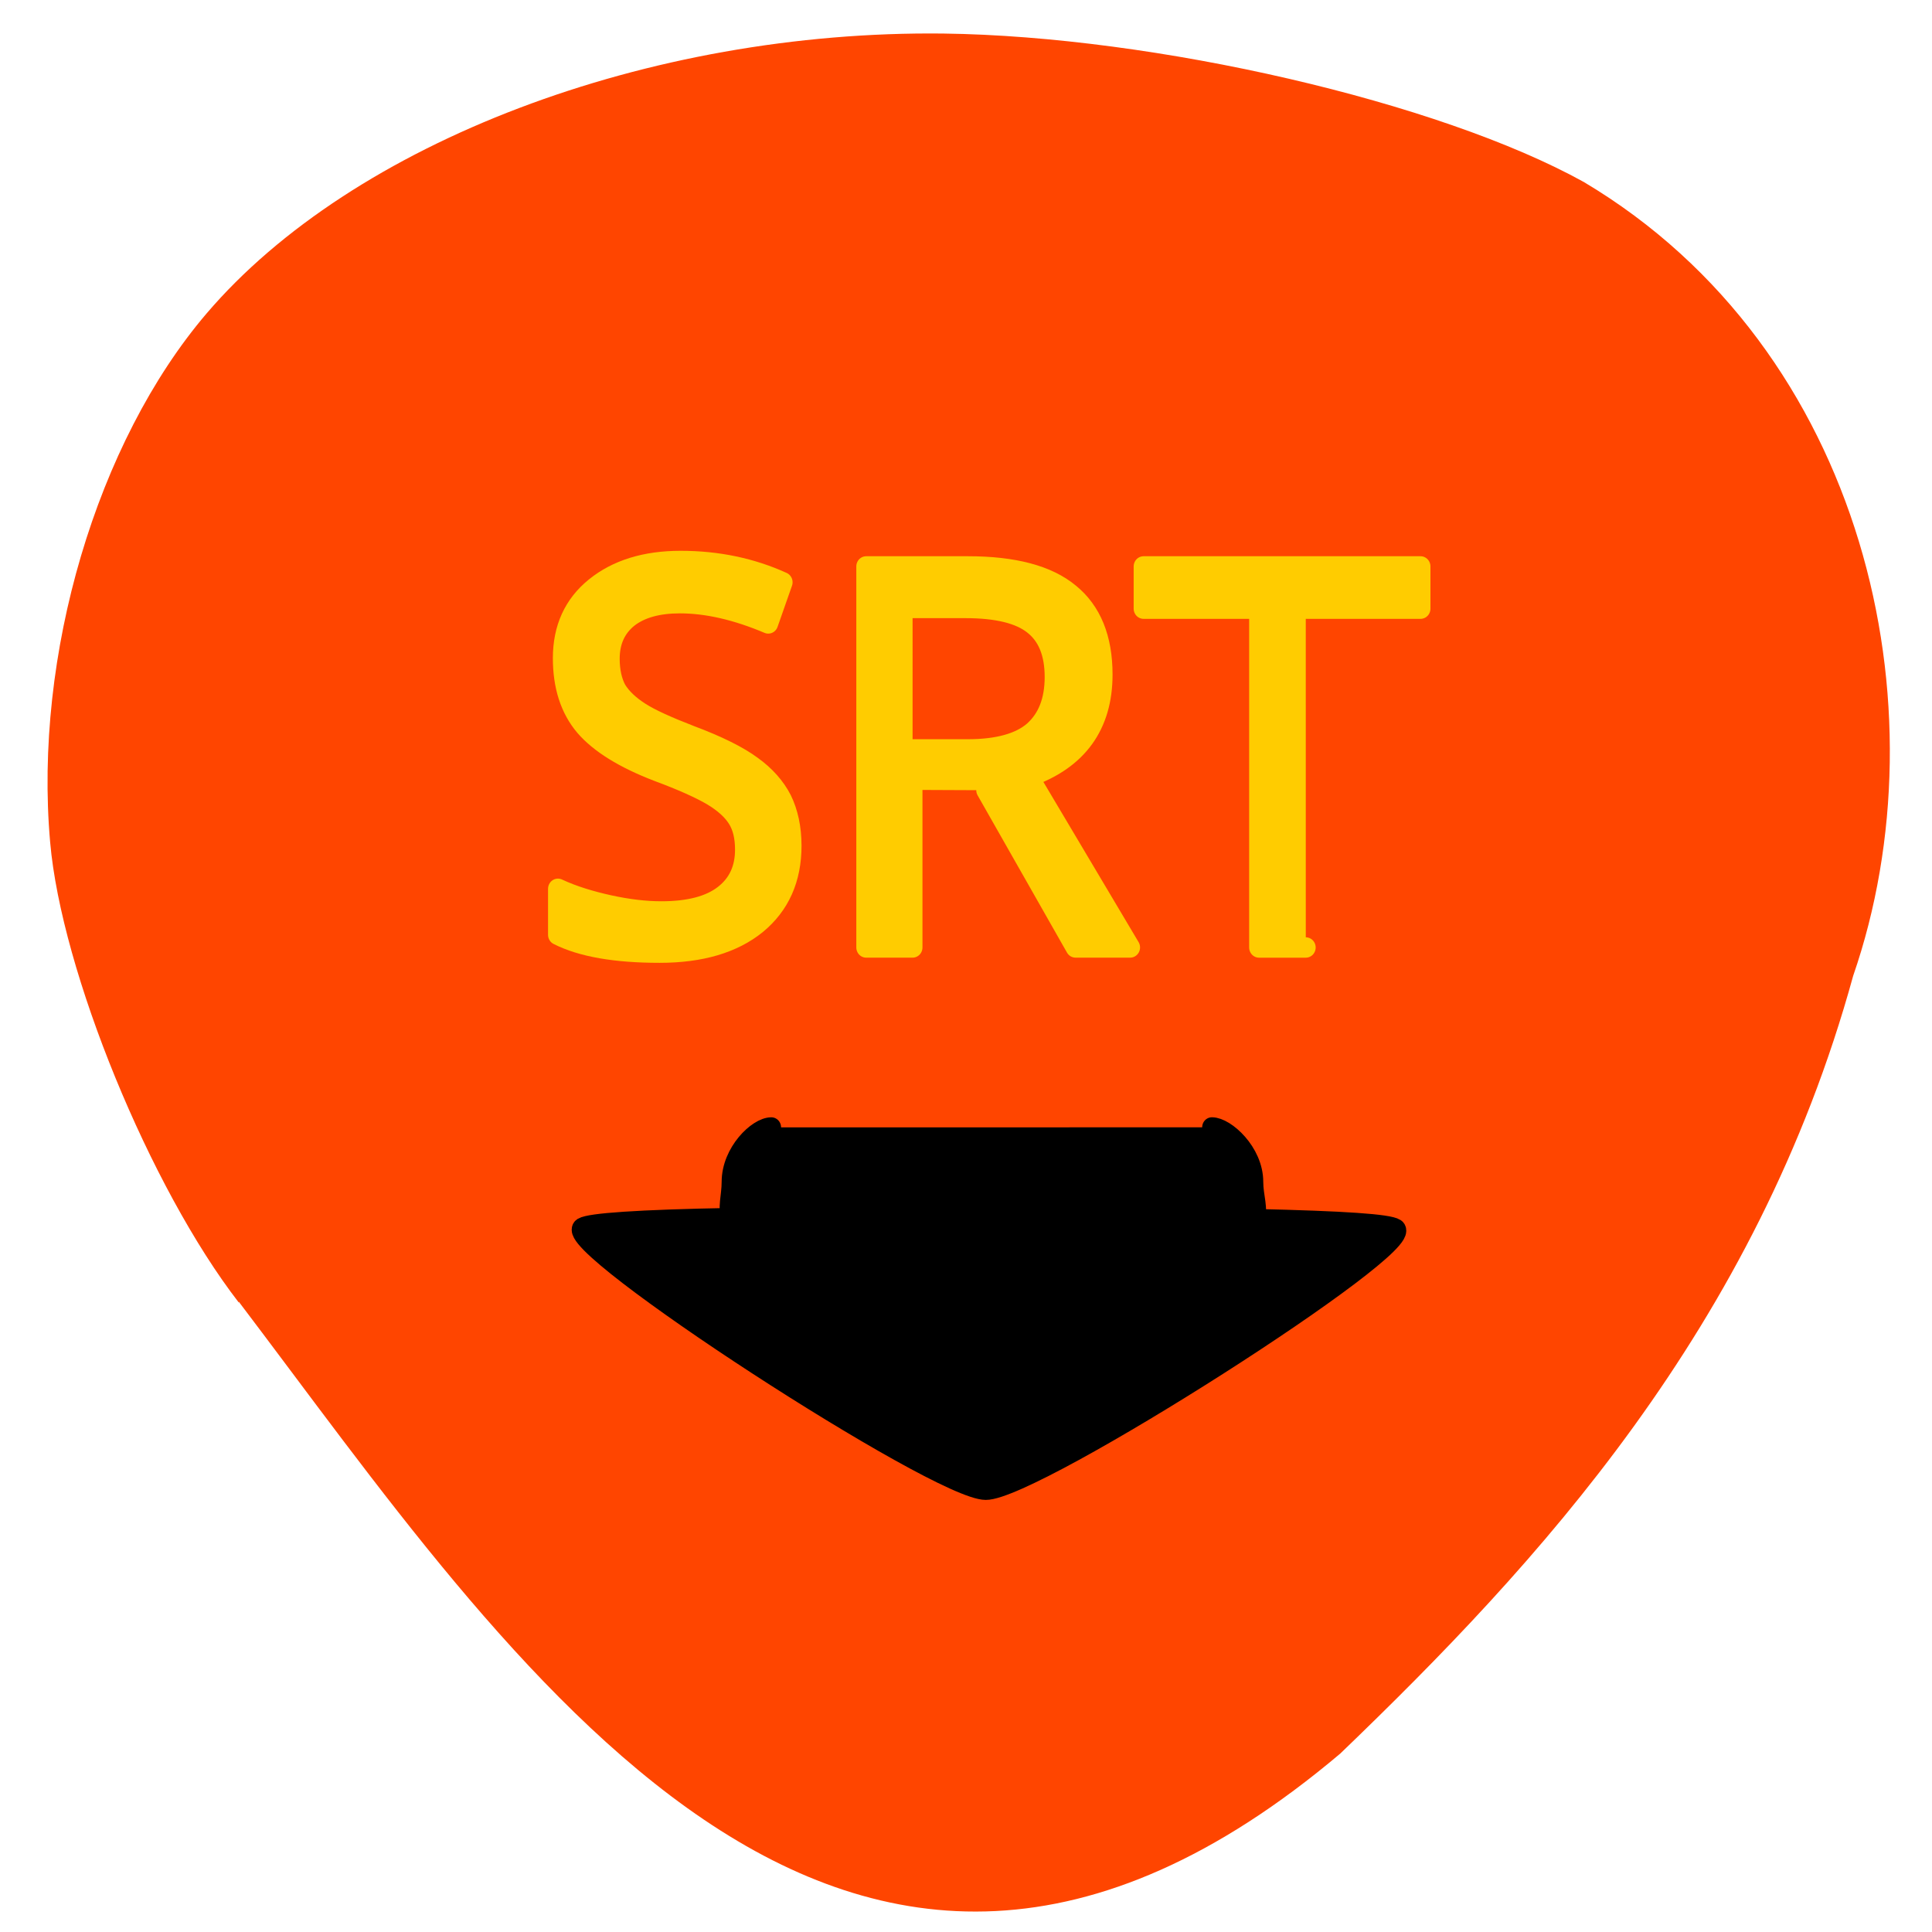 <svg xmlns="http://www.w3.org/2000/svg" viewBox="0 0 22 22"><path d="m 2.719 14.832 c -1.012 -1.309 -2.02 -3.773 -2.148 -5.242 c -0.188 -2.129 0.531 -4.555 1.781 -6.02 c 1.664 -1.949 5.03 -3.227 8.391 -3.188 c 2.41 0.031 5.645 0.777 7.293 1.691 c 3.207 1.91 4.121 5.988 3.066 9.04 c -1.102 4.01 -3.602 6.703 -5.84 8.855 c -5.684 4.801 -9.457 -1.078 -12.543 -5.145" fill="#ff4500"/><g stroke-linejoin="round" stroke-linecap="round"><g fill="#fc0" stroke="#fc0" transform="matrix(0.225 0 0 0.232 -0.064 -0.279)"><path d="m 40.35 42.703 c 0 1.634 -0.591 2.915 -1.774 3.859 c -1.183 0.927 -2.818 1.399 -4.906 1.399 c -2.227 0 -3.949 -0.286 -5.149 -0.876 v -2.258 c 0.783 0.354 1.653 0.607 2.592 0.809 c 0.957 0.202 1.827 0.303 2.644 0.303 c 1.409 0 2.453 -0.27 3.166 -0.809 c 0.713 -0.539 1.061 -1.281 1.061 -2.224 c 0 -0.623 -0.122 -1.129 -0.383 -1.533 c -0.261 -0.404 -0.678 -0.775 -1.287 -1.129 c -0.591 -0.337 -1.513 -0.741 -2.731 -1.179 c -1.722 -0.64 -2.957 -1.382 -3.705 -2.224 c -0.748 -0.859 -1.113 -1.971 -1.113 -3.336 c 0 -1.449 0.539 -2.612 1.635 -3.471 c 1.096 -0.859 2.54 -1.297 4.331 -1.297 c 1.879 0 3.601 0.354 5.166 1.045 l -0.731 2.02 c -1.6 -0.657 -3.096 -0.994 -4.471 -0.994 c -1.113 0 -1.983 0.236 -2.609 0.708 c -0.626 0.489 -0.939 1.163 -0.939 2.02 c 0 0.607 0.122 1.129 0.348 1.533 c 0.261 0.404 0.644 0.758 1.183 1.095 c 0.539 0.337 1.392 0.708 2.557 1.146 c 1.392 0.505 2.435 1.01 3.114 1.5 c 0.678 0.472 1.183 1.028 1.513 1.651 c 0.313 0.623 0.487 1.382 0.487 2.241"/><path d="m 46.47 37.985 h 2.801 c 1.513 0 2.627 -0.303 3.323 -0.893 c 0.696 -0.607 1.061 -1.483 1.061 -2.662 c 0 -1.179 -0.365 -2.039 -1.079 -2.578 c -0.696 -0.539 -1.844 -0.809 -3.427 -0.809 h -2.679 m 0 8.93 v 7.734 h -2.348 v -18.703 h 5.149 c 2.314 0 4.04 0.438 5.149 1.331 c 1.113 0.876 1.67 2.207 1.67 3.977 c 0 2.477 -1.252 4.162 -3.74 5.02 l 5.132 8.374 h -2.766 l -4.523 -7.717"/><path d="m 66.37 47.708 h -2.366 v -16.631 h -5.845 v -2.073 h 14.02 v 2.073 h -5.81"/></g><path d="m 38.16 49.51 c -0.696 0 -2.02 1.23 -2.02 2.679 c 0 0.725 -0.226 1.297 0 1.769 c -4.732 0.084 -7.167 0.253 -7.532 0.472 c -1.235 0.758 17.952 12.873 20.405 12.873 c 2.47 0.017 21.953 -12.05 20.735 -12.823 c -0.348 -0.219 -2.54 -0.371 -7.132 -0.472 c 0.226 -0.472 -0.052 -1.078 -0.052 -1.82 c 0 -1.449 -1.409 -2.679 -2.105 -2.679" transform="matrix(0.225 0 0 0.232 0.197 1.351)" stroke="#000" stroke-width="0.987"/></g></svg>